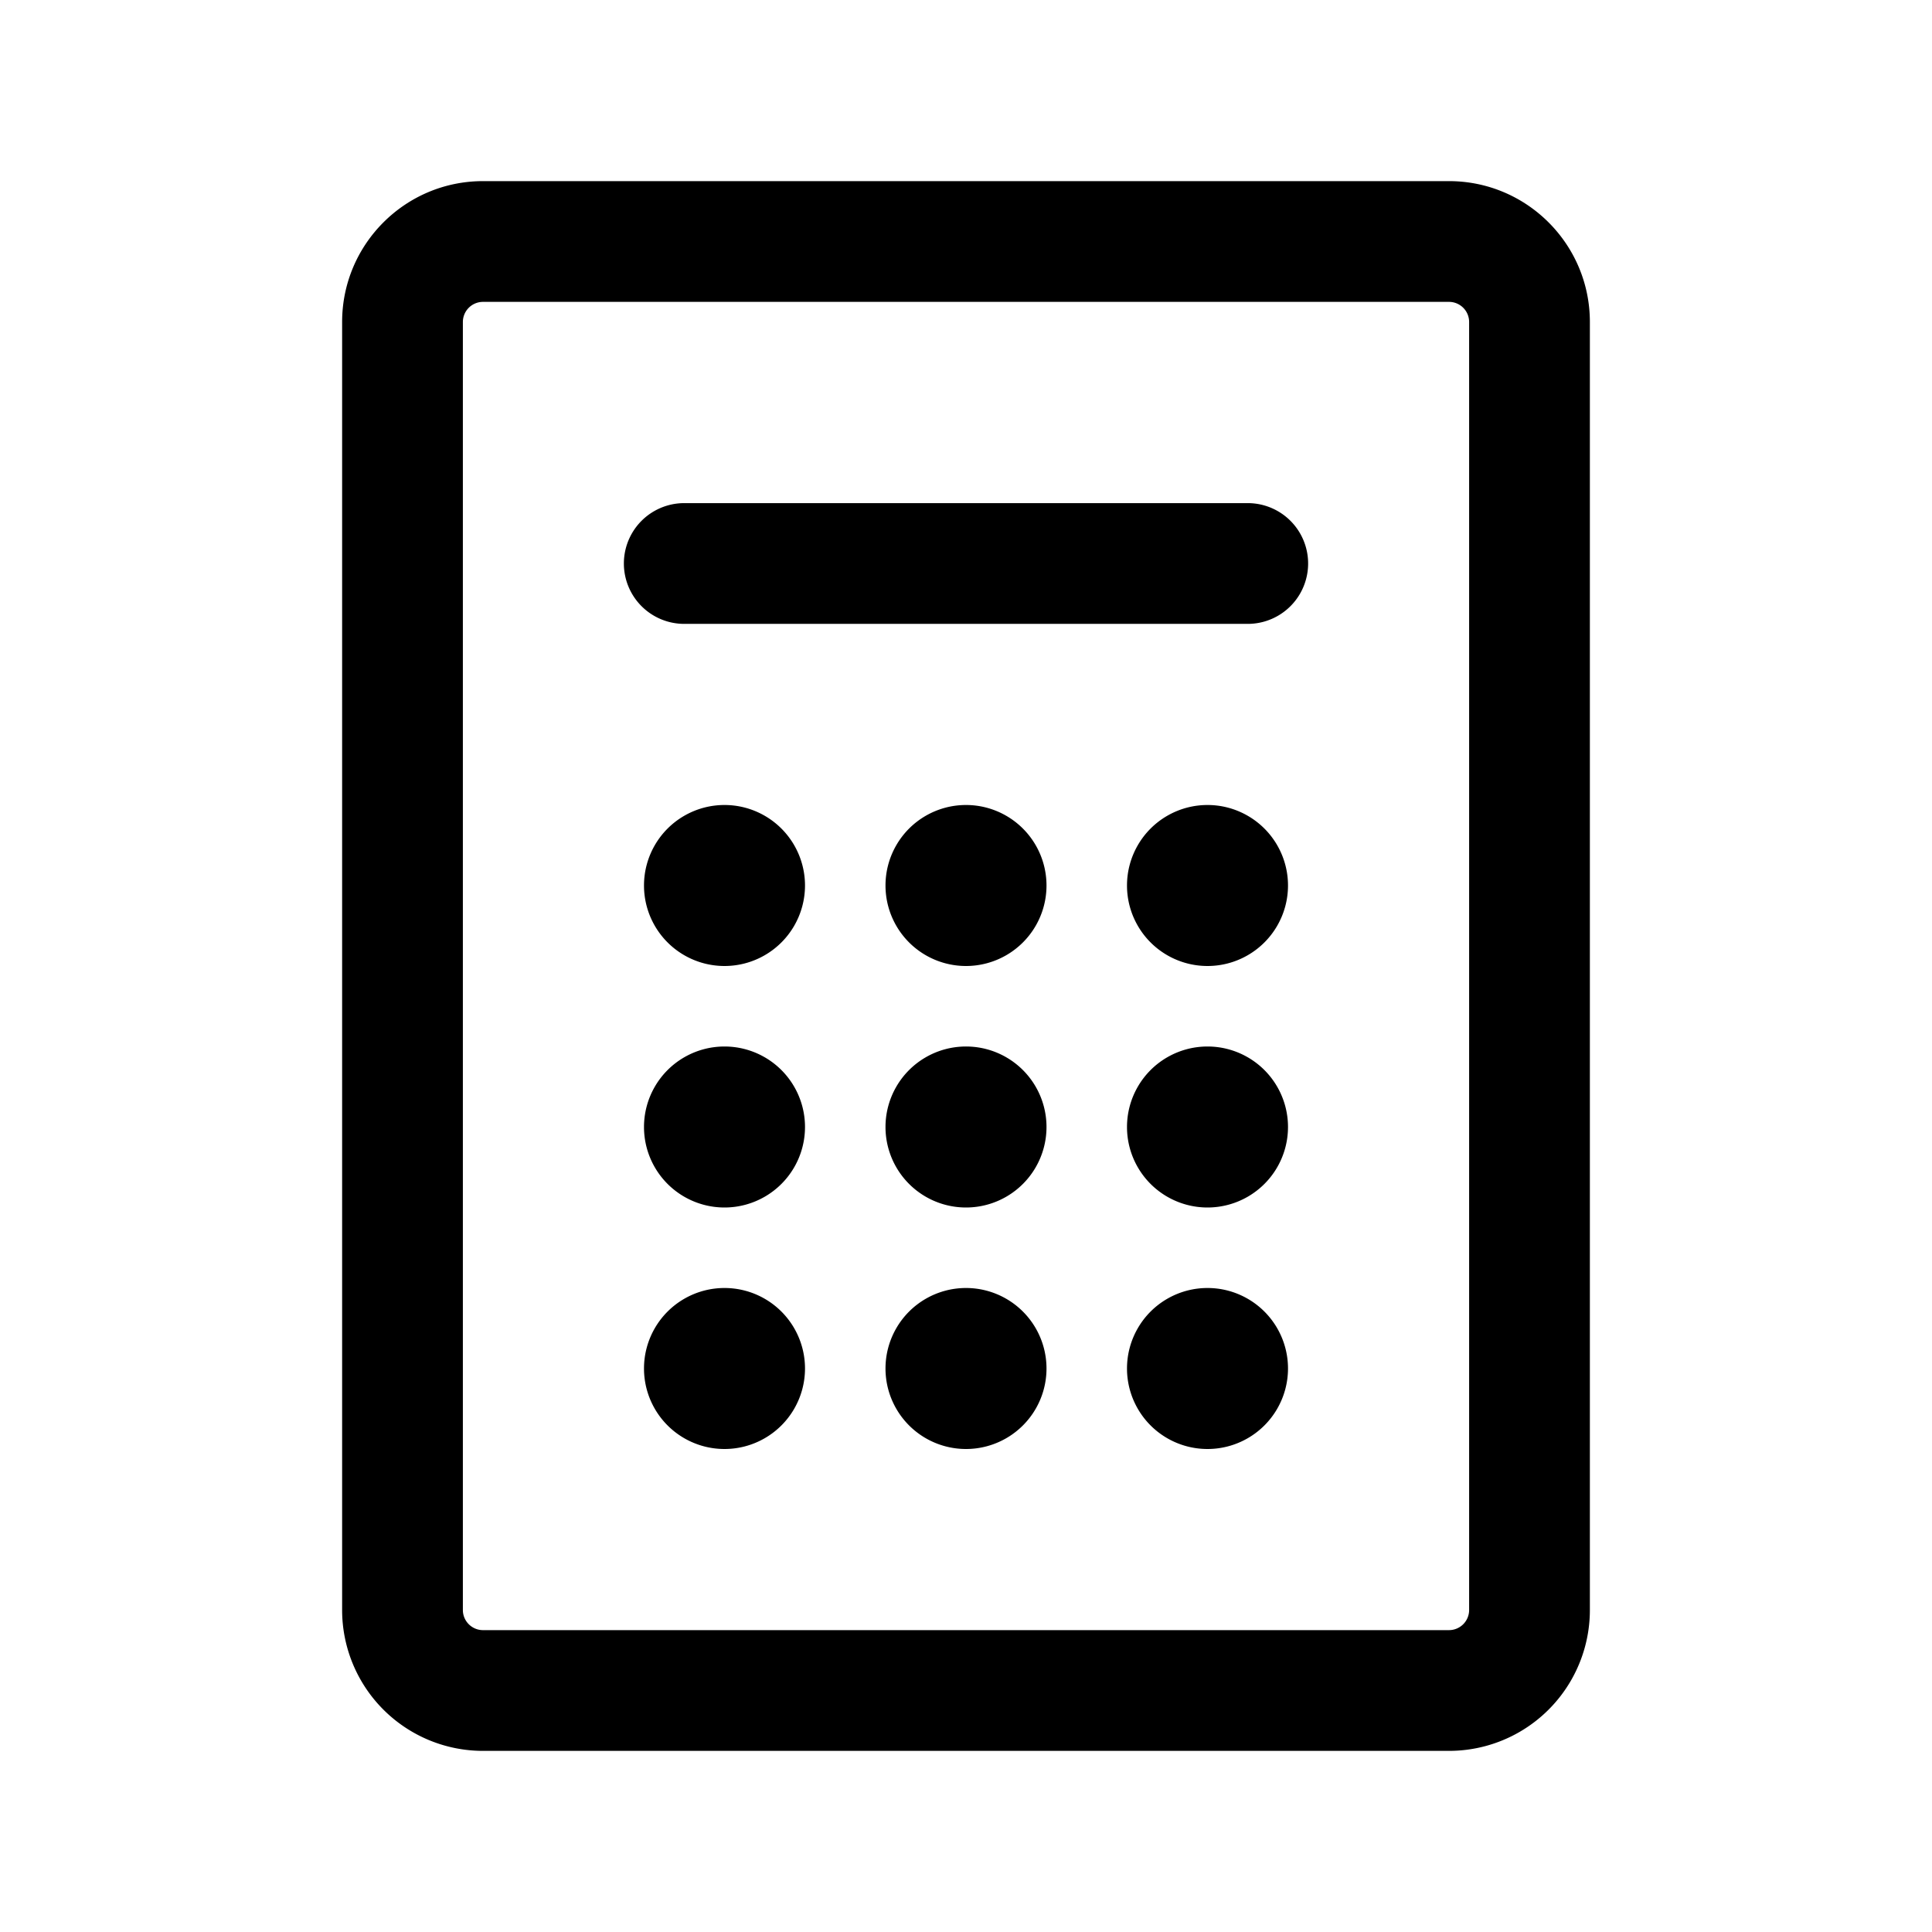 <svg width="24" height="24" viewBox="0 0 24 24" fill="none" xmlns="http://www.w3.org/2000/svg" focusable="false" aria-hidden="true"><path fill-rule="evenodd" clip-rule="evenodd" d="M4.25 4c0-.966.784-1.75 1.75-1.75h12c.966 0 1.75.784 1.75 1.75v16A1.75 1.75 0 0 1 18 21.75H6A1.75 1.75 0 0 1 4.25 20V4ZM6 3.75a.25.25 0 0 0-.25.25v16c0 .138.112.25.25.25h12a.25.25 0 0 0 .25-.25V4a.25.25 0 0 0-.25-.25H6ZM8 11a1 1 0 1 1 2 0 1 1 0 0 1-2 0Zm1 2a1 1 0 1 0 0 2 1 1 0 0 0 0-2Zm-1 4a1 1 0 1 1 2 0 1 1 0 0 1-2 0Zm4-7a1 1 0 1 0 0 2 1 1 0 0 0 0-2Zm-1 4a1 1 0 1 1 2 0 1 1 0 0 1-2 0Zm1 2a1 1 0 1 0 0 2 1 1 0 0 0 0-2Zm2-5a1 1 0 1 1 2 0 1 1 0 0 1-2 0Zm1 2a1 1 0 1 0 0 2 1 1 0 0 0 0-2Zm-1 4a1 1 0 1 1 2 0 1 1 0 0 1-2 0ZM8.5 6.25a.75.75 0 0 0 0 1.5h7a.75.75 0 0 0 0-1.5h-7Z" fill="currentColor"></path></svg>